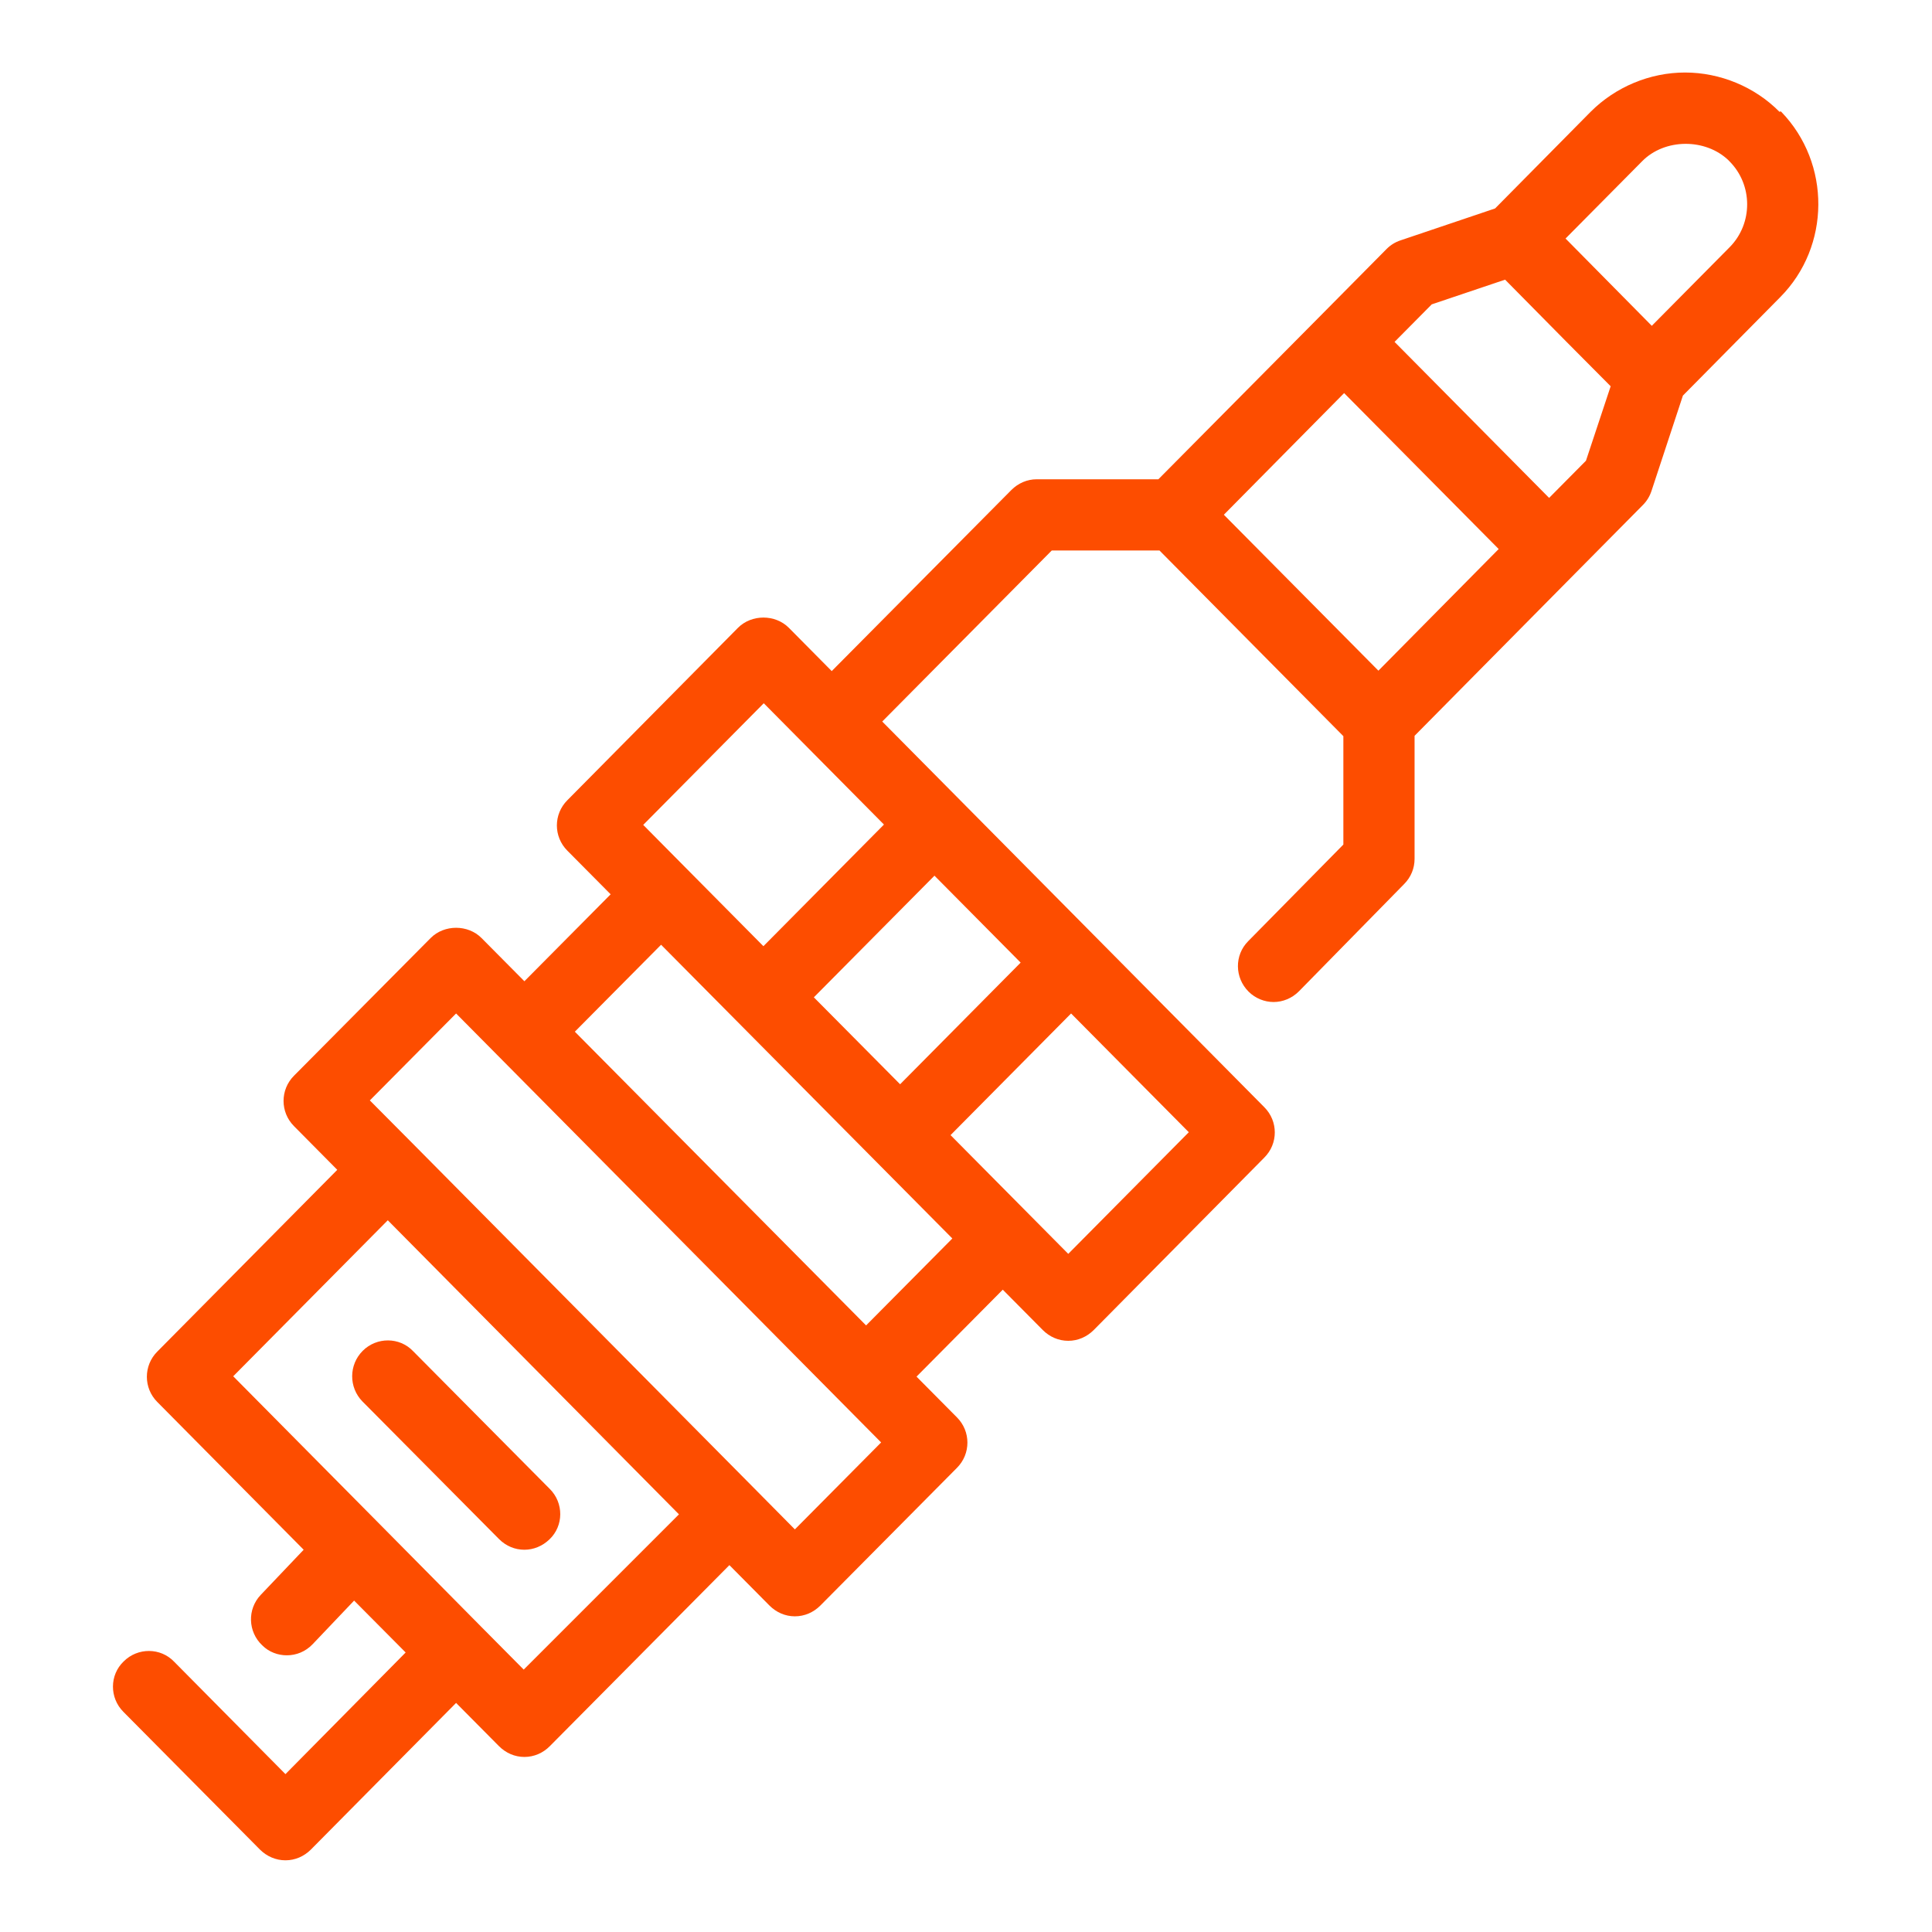 <svg width="28" height="28" viewBox="0 0 28 28" fill="none" xmlns="http://www.w3.org/2000/svg">
<path d="M5.257 19.577C5.459 19.375 5.791 19.375 5.988 19.583L7.968 21.579C8.171 21.781 8.171 22.113 7.963 22.31C7.86 22.409 7.73 22.46 7.6 22.46C7.466 22.46 7.336 22.409 7.232 22.305L5.251 20.309C5.054 20.106 5.054 19.78 5.257 19.577ZM25.816 1.621C26.537 2.368 26.531 3.571 25.8 4.307L24.39 5.733L23.934 7.117C23.908 7.195 23.866 7.263 23.809 7.32L22.819 8.32L20.501 10.664V12.448C20.501 12.583 20.449 12.712 20.351 12.811L18.826 14.366C18.723 14.47 18.588 14.522 18.458 14.522C18.328 14.522 18.194 14.47 18.095 14.371C17.893 14.169 17.888 13.843 18.09 13.64L19.469 12.24V10.669L16.804 7.978H15.243L12.786 10.457L18.323 16.046C18.526 16.249 18.526 16.575 18.323 16.777L15.85 19.277C15.751 19.375 15.622 19.432 15.482 19.432C15.342 19.432 15.212 19.375 15.114 19.277L14.533 18.691L13.283 19.951L13.869 20.542C14.071 20.744 14.071 21.071 13.869 21.273L11.889 23.269C11.79 23.368 11.66 23.425 11.52 23.425C11.38 23.425 11.251 23.368 11.152 23.269L10.571 22.683L7.968 25.307C7.87 25.406 7.74 25.463 7.6 25.463C7.46 25.463 7.331 25.406 7.232 25.307L6.61 24.68L4.505 26.806C4.406 26.904 4.277 26.961 4.137 26.961C3.997 26.961 3.867 26.904 3.768 26.806L1.788 24.809C1.586 24.607 1.586 24.275 1.793 24.078C1.995 23.876 2.327 23.876 2.524 24.083L4.137 25.712L5.879 23.949L5.132 23.197L4.531 23.829C4.427 23.938 4.292 23.99 4.157 23.99C4.028 23.99 3.898 23.943 3.8 23.845C3.592 23.648 3.582 23.321 3.779 23.114L4.401 22.46L2.28 20.319C2.078 20.117 2.078 19.79 2.28 19.588L4.888 16.954L4.261 16.321C4.059 16.119 4.059 15.792 4.261 15.59L6.242 13.594C6.439 13.397 6.781 13.397 6.978 13.594L7.6 14.221L8.85 12.961L8.223 12.329C8.02 12.126 8.02 11.8 8.223 11.597L10.696 9.098C10.893 8.901 11.235 8.901 11.432 9.098L12.054 9.726L14.657 7.102C14.756 7.003 14.886 6.946 15.025 6.946H16.788L19.111 4.603L20.097 3.607C20.154 3.55 20.221 3.509 20.299 3.483L21.668 3.021L23.052 1.621C23.415 1.258 23.913 1.051 24.421 1.051C24.929 1.051 25.432 1.258 25.79 1.621C25.805 1.611 25.811 1.616 25.816 1.621ZM9.84 21.947L5.62 17.685L3.38 19.946L5.48 22.066L6.968 23.57L7.59 24.197L9.84 21.947ZM12.77 20.905L6.61 14.688L5.36 15.948L5.988 16.58L10.94 21.579L11.52 22.165L12.77 20.905ZM13.802 17.949L9.581 13.692L8.331 14.952L12.552 19.209L13.802 17.949ZM15.523 14.688L13.776 16.451L15.482 18.172L17.229 16.409L15.523 14.688ZM13.543 12.691L11.795 14.454L13.045 15.714L14.792 13.951L13.543 12.691ZM11.069 10.192L9.322 11.955L9.944 12.583L11.064 13.713L12.811 11.95L11.069 10.192ZM21.72 7.957L19.48 5.697L17.737 7.46L19.977 9.72L21.72 7.957ZM23.343 5.598L22.694 4.945L21.813 4.053L20.75 4.411L20.211 4.955L22.451 7.216L22.985 6.677L23.343 5.598ZM25.064 2.337C25.059 2.332 25.059 2.332 25.054 2.326C24.717 2 24.125 2.005 23.799 2.337L22.689 3.457L23.524 4.302L23.939 4.722L25.069 3.581C25.406 3.239 25.406 2.679 25.064 2.337Z" fill="#FD4D00"/>
</svg>
